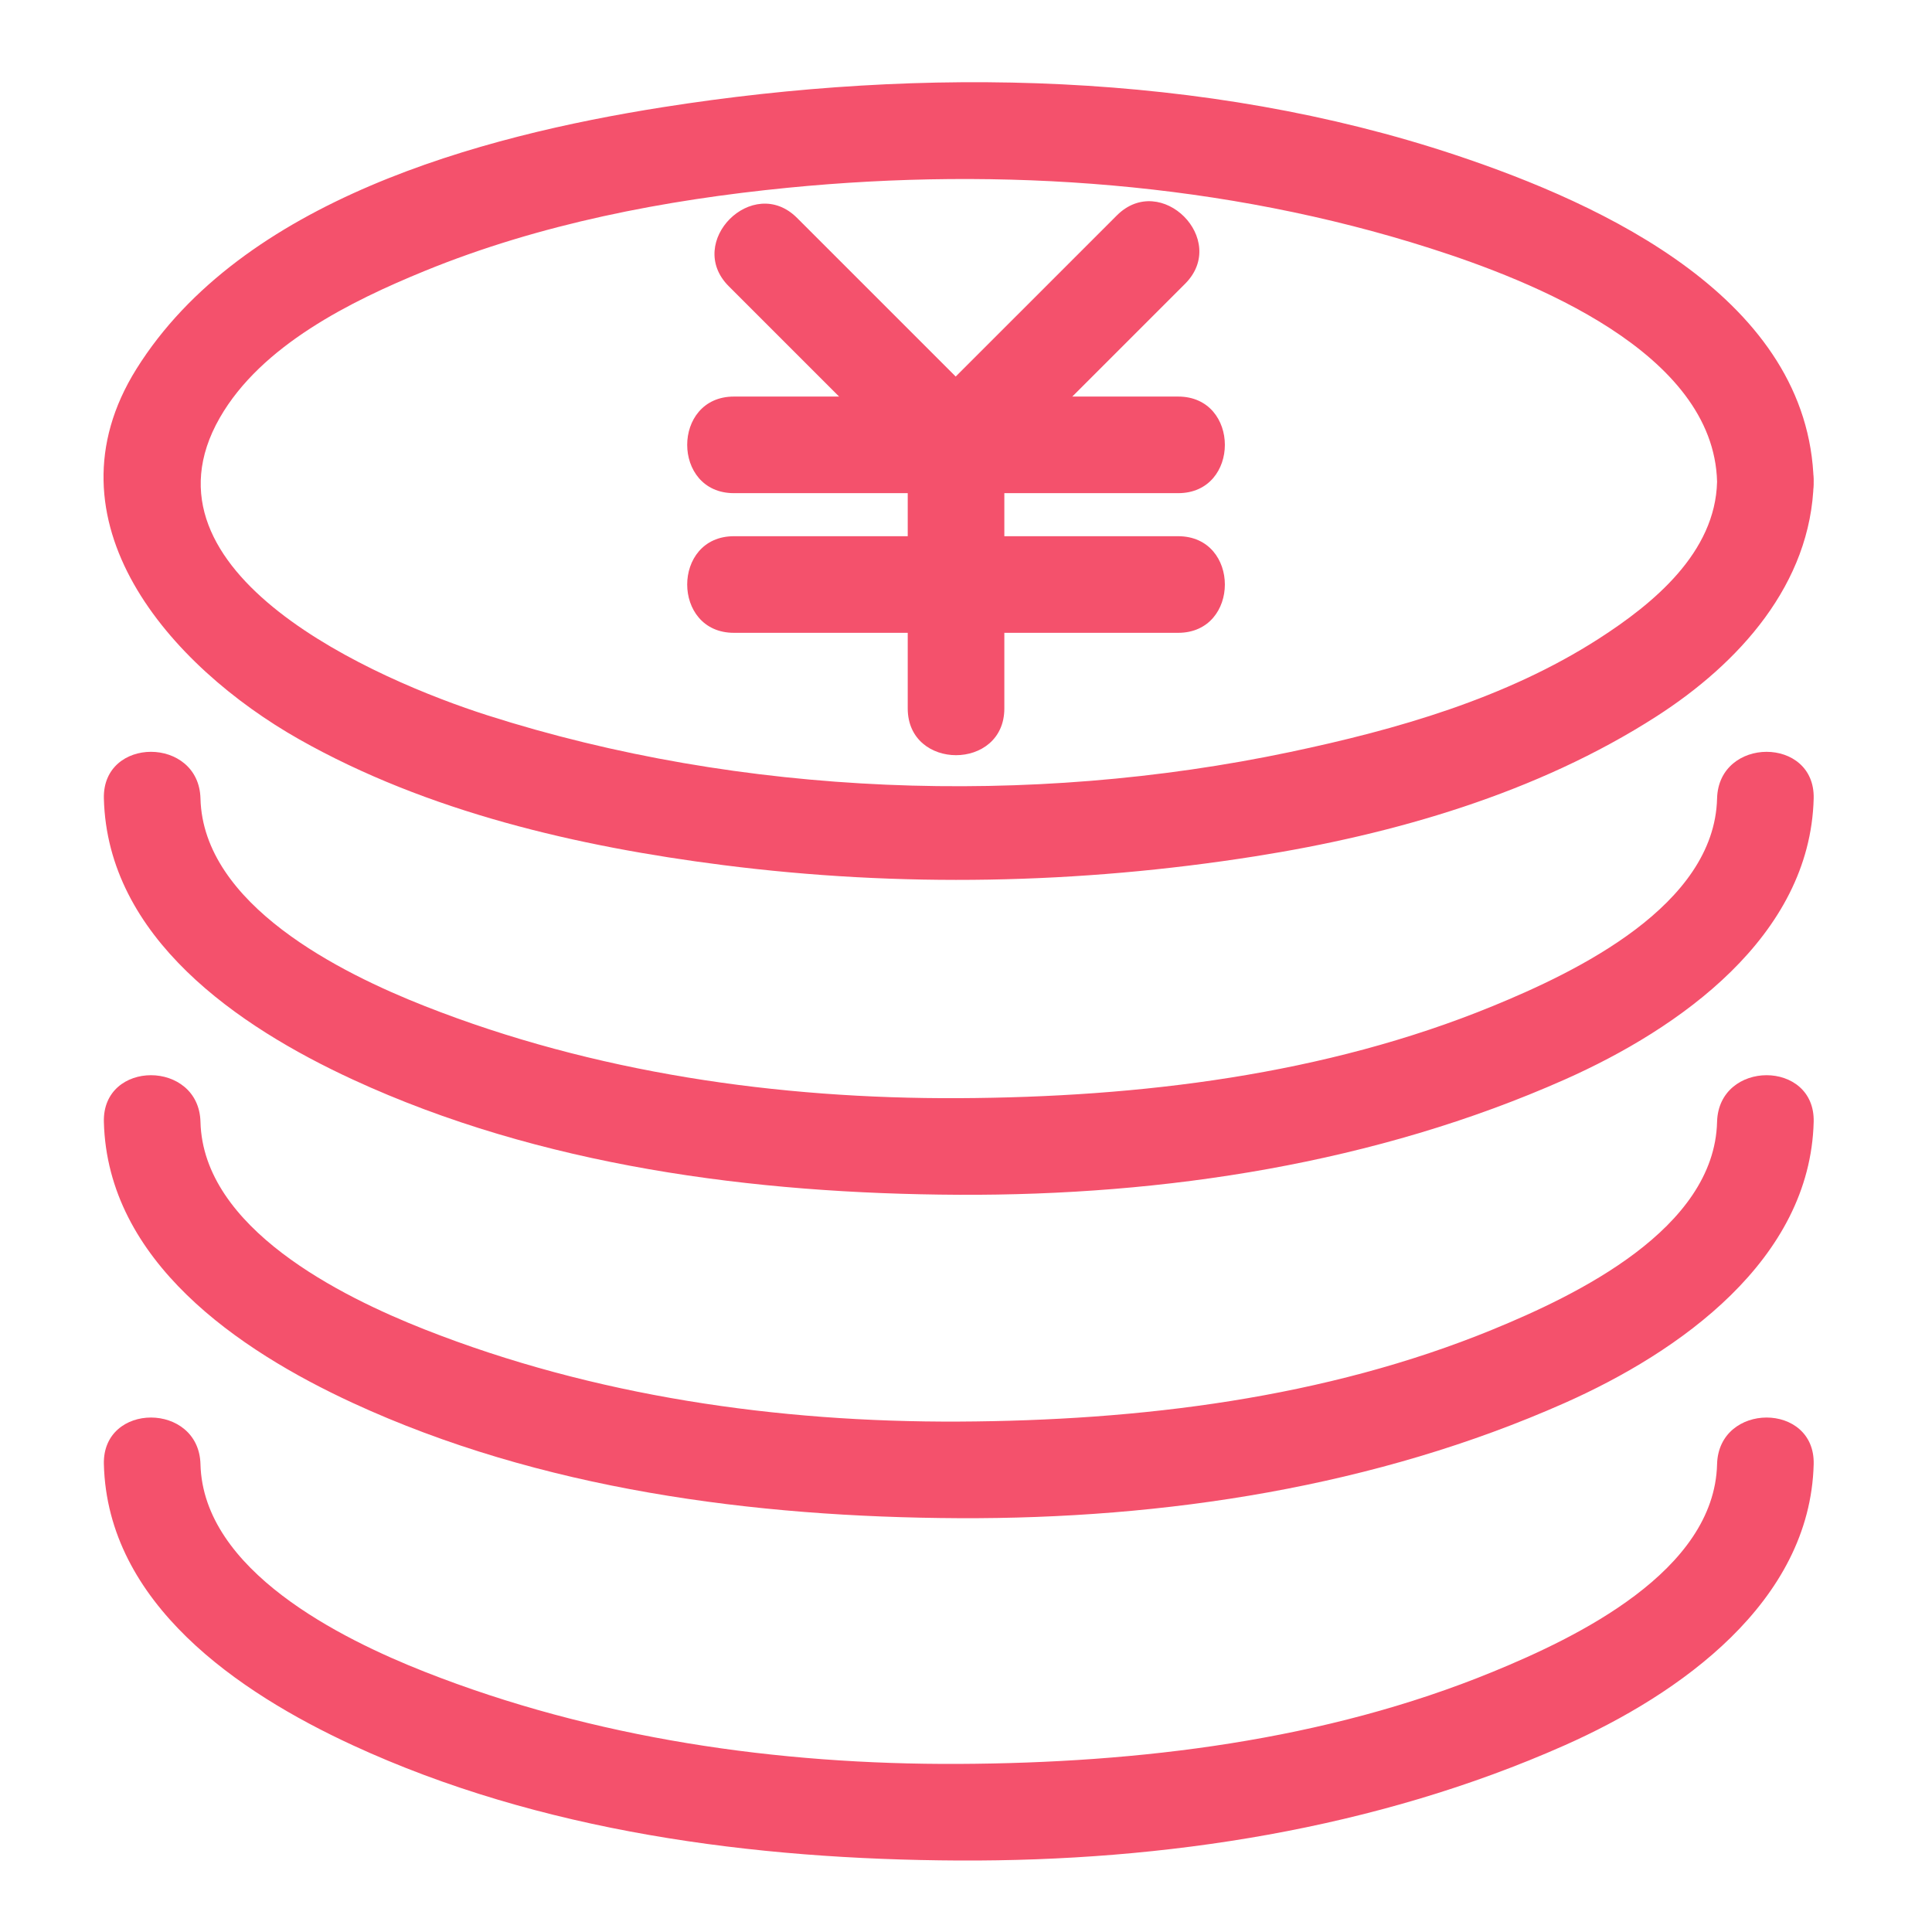 <?xml version="1.0" standalone="no"?><!DOCTYPE svg PUBLIC "-//W3C//DTD SVG 1.1//EN" "http://www.w3.org/Graphics/SVG/1.1/DTD/svg11.dtd"><svg t="1679207135725" class="icon" viewBox="0 0 1024 1024" version="1.1" xmlns="http://www.w3.org/2000/svg" p-id="13251" xmlns:xlink="http://www.w3.org/1999/xlink" width="72" height="72"><path d="M910.085 255.35c-0.922 37.56-33.679 64.527-62.776 83.226-49.065 31.529-107.008 48.108-163.553 60.012-138.173 29.097-290.765 23.572-425.431-19.466-58.358-18.652-189.148-75.151-141.824-157.706 21.996-38.369 69.443-61.798 108.636-77.824 61.01-24.94 127.155-37.652 192.492-44.083 113.51-11.172 231.465-2.744 340.388 32.072 53.443 17.08 150.38 55.009 152.069 123.771 0.809 32.957 52.009 33.039 51.2 0-2.376-96.732-111.273-147.016-189.655-173.143-133.315-44.436-282.629-47.114-420.352-25.395-97.096 15.309-223.186 49.464-278.989 138.762-50.437 80.712 17.992 157.66 86.298 196.291 68.029 38.472 147.732 56.832 224.573 66.637 93.834 11.976 188.503 10.117 281.912-4.613 73.81-11.638 149.601-33.516 212.931-74.22 43.587-28.012 81.956-70.042 83.287-124.319 0.804-33.039-50.396-32.957-51.205 0z" fill="#F4516C" p-id="13252"></path><path d="M910.085 423.229c-1.434 56.796-74.506 91.822-118.881 110.013-89.001 36.521-187.52 48.358-283.028 48.809-95.913 0.456-193.505-13.507-283.039-48.809-44.457-17.521-117.453-53.668-118.881-110.013-0.835-32.957-52.035-33.039-51.2 0 1.869 73.866 71.378 120.975 131.85 148.91 99.384 45.911 212.751 60.6 321.27 61.117 109.087 0.517 221.138-16.655 321.26-61.117 60.657-26.936 130.002-75.75 131.85-148.91 0.835-33.039-50.365-32.952-51.2 0z" fill="#F4516C" p-id="13253"></path><path d="M910.085 594.627c-1.434 56.801-74.506 91.827-118.881 110.029-89.001 36.521-187.52 48.358-283.028 48.809-95.913 0.456-193.505-13.507-283.039-48.809-44.457-17.531-117.453-53.678-118.881-110.029-0.835-32.957-52.035-33.034-51.2 0 1.869 73.871 71.378 120.986 131.85 148.925 99.384 45.911 212.751 60.6 321.27 61.117 109.087 0.517 221.138-16.655 321.26-61.117 60.657-26.936 130.002-75.766 131.85-148.925 0.835-33.034-50.365-32.957-51.2 0z" fill="#F4516C" p-id="13254"></path><path d="M910.085 776.069c-1.434 56.801-74.506 91.827-118.881 110.029-89.001 36.521-187.52 48.358-283.028 48.809-95.913 0.456-193.505-13.507-283.039-48.809-44.457-17.531-117.453-53.678-118.881-110.029-0.835-32.957-52.035-33.034-51.2 0 1.869 73.871 71.378 120.986 131.85 148.92 99.384 45.916 212.751 60.605 321.27 61.123 109.087 0.517 221.138-16.655 321.26-61.123 60.657-26.931 130.002-75.761 131.85-148.92 0.835-33.034-50.365-32.952-51.2 0zM386.237 151.69l102.2 102.195c9.866 9.861 26.342 9.861 36.204 0l103.496-103.491c23.368-23.363-12.836-59.571-36.198-36.204L488.438 217.682h36.204l-102.2-102.195c-23.368-23.368-59.566 12.836-36.204 36.204z" fill="#F4516C" p-id="13255"></path><path d="M388.992 261.386h235.453c33.014 0 33.014-51.2 0-51.2H388.992c-33.019 0-33.019 51.2 0 51.2zM388.992 335.406h235.453c33.014 0 33.014-51.2 0-51.2H388.992c-33.019 0-33.019 51.2 0 51.2z" fill="#F4516C" p-id="13256"></path><path d="M481.116 234.491V375.501c0 33.019 51.205 33.019 51.205 0V234.491c0-33.014-51.205-33.014-51.205 0z" fill="#F4516C" p-id="13257"></path></svg>